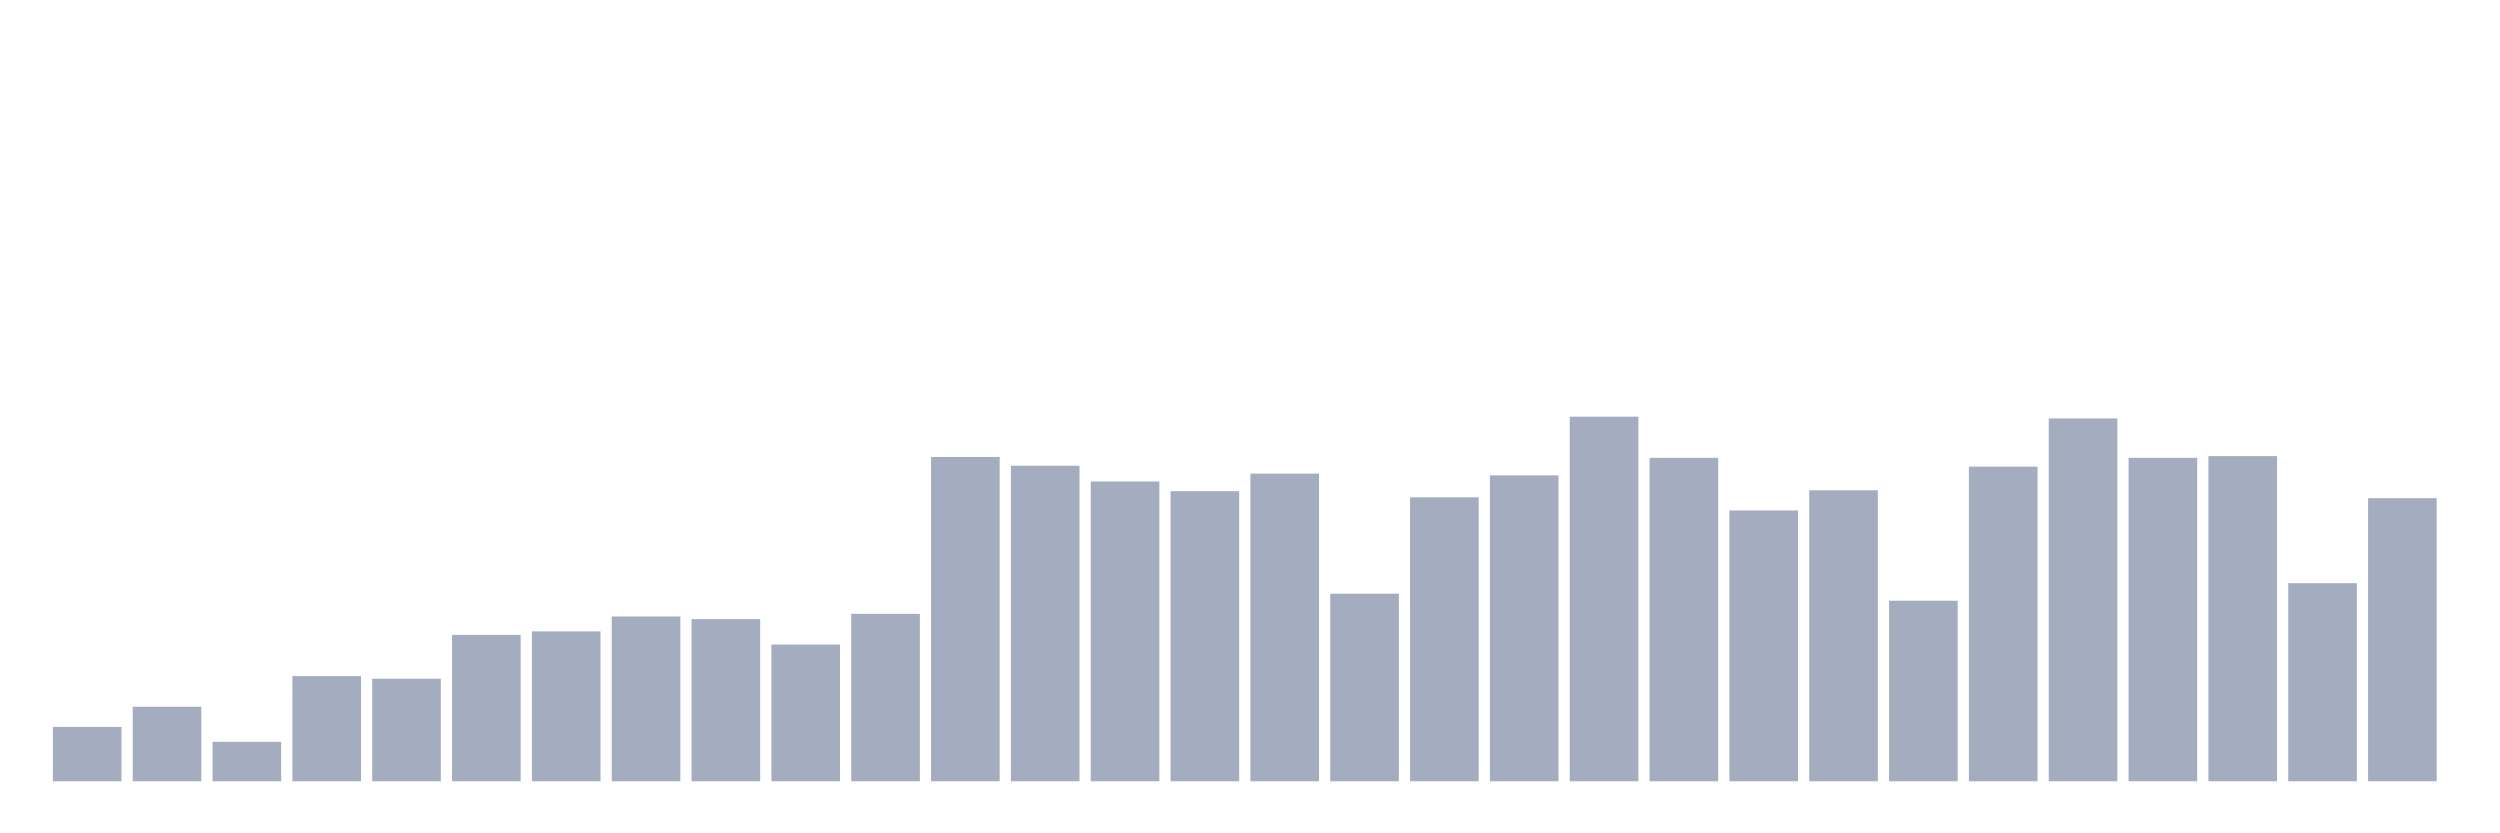 <svg xmlns="http://www.w3.org/2000/svg" viewBox="0 0 480 160"><g transform="translate(10,10)"><rect class="bar" x="0.153" width="13.175" y="129.567" height="10.433" fill="rgb(164,173,192)"></rect><rect class="bar" x="15.482" width="13.175" y="125.697" height="14.303" fill="rgb(164,173,192)"></rect><rect class="bar" x="30.81" width="13.175" y="132.428" height="7.572" fill="rgb(164,173,192)"></rect><rect class="bar" x="46.138" width="13.175" y="119.808" height="20.192" fill="rgb(164,173,192)"></rect><rect class="bar" x="61.466" width="13.175" y="120.312" height="19.688" fill="rgb(164,173,192)"></rect><rect class="bar" x="76.794" width="13.175" y="111.899" height="28.101" fill="rgb(164,173,192)"></rect><rect class="bar" x="92.123" width="13.175" y="111.226" height="28.774" fill="rgb(164,173,192)"></rect><rect class="bar" x="107.451" width="13.175" y="108.365" height="31.635" fill="rgb(164,173,192)"></rect><rect class="bar" x="122.779" width="13.175" y="108.87" height="31.13" fill="rgb(164,173,192)"></rect><rect class="bar" x="138.107" width="13.175" y="113.75" height="26.25" fill="rgb(164,173,192)"></rect><rect class="bar" x="153.436" width="13.175" y="107.861" height="32.139" fill="rgb(164,173,192)"></rect><rect class="bar" x="168.764" width="13.175" y="77.74" height="62.26" fill="rgb(164,173,192)"></rect><rect class="bar" x="184.092" width="13.175" y="79.423" height="60.577" fill="rgb(164,173,192)"></rect><rect class="bar" x="199.42" width="13.175" y="82.452" height="57.548" fill="rgb(164,173,192)"></rect><rect class="bar" x="214.748" width="13.175" y="84.303" height="55.697" fill="rgb(164,173,192)"></rect><rect class="bar" x="230.077" width="13.175" y="80.938" height="59.062" fill="rgb(164,173,192)"></rect><rect class="bar" x="245.405" width="13.175" y="103.99" height="36.01" fill="rgb(164,173,192)"></rect><rect class="bar" x="260.733" width="13.175" y="85.481" height="54.519" fill="rgb(164,173,192)"></rect><rect class="bar" x="276.061" width="13.175" y="81.274" height="58.726" fill="rgb(164,173,192)"></rect><rect class="bar" x="291.39" width="13.175" y="70" height="70" fill="rgb(164,173,192)"></rect><rect class="bar" x="306.718" width="13.175" y="77.909" height="62.091" fill="rgb(164,173,192)"></rect><rect class="bar" x="322.046" width="13.175" y="88.005" height="51.995" fill="rgb(164,173,192)"></rect><rect class="bar" x="337.374" width="13.175" y="84.135" height="55.865" fill="rgb(164,173,192)"></rect><rect class="bar" x="352.702" width="13.175" y="105.337" height="34.663" fill="rgb(164,173,192)"></rect><rect class="bar" x="368.031" width="13.175" y="79.591" height="60.409" fill="rgb(164,173,192)"></rect><rect class="bar" x="383.359" width="13.175" y="70.337" height="69.663" fill="rgb(164,173,192)"></rect><rect class="bar" x="398.687" width="13.175" y="77.909" height="62.091" fill="rgb(164,173,192)"></rect><rect class="bar" x="414.015" width="13.175" y="77.572" height="62.428" fill="rgb(164,173,192)"></rect><rect class="bar" x="429.344" width="13.175" y="101.971" height="38.029" fill="rgb(164,173,192)"></rect><rect class="bar" x="444.672" width="13.175" y="85.649" height="54.351" fill="rgb(164,173,192)"></rect></g></svg>
